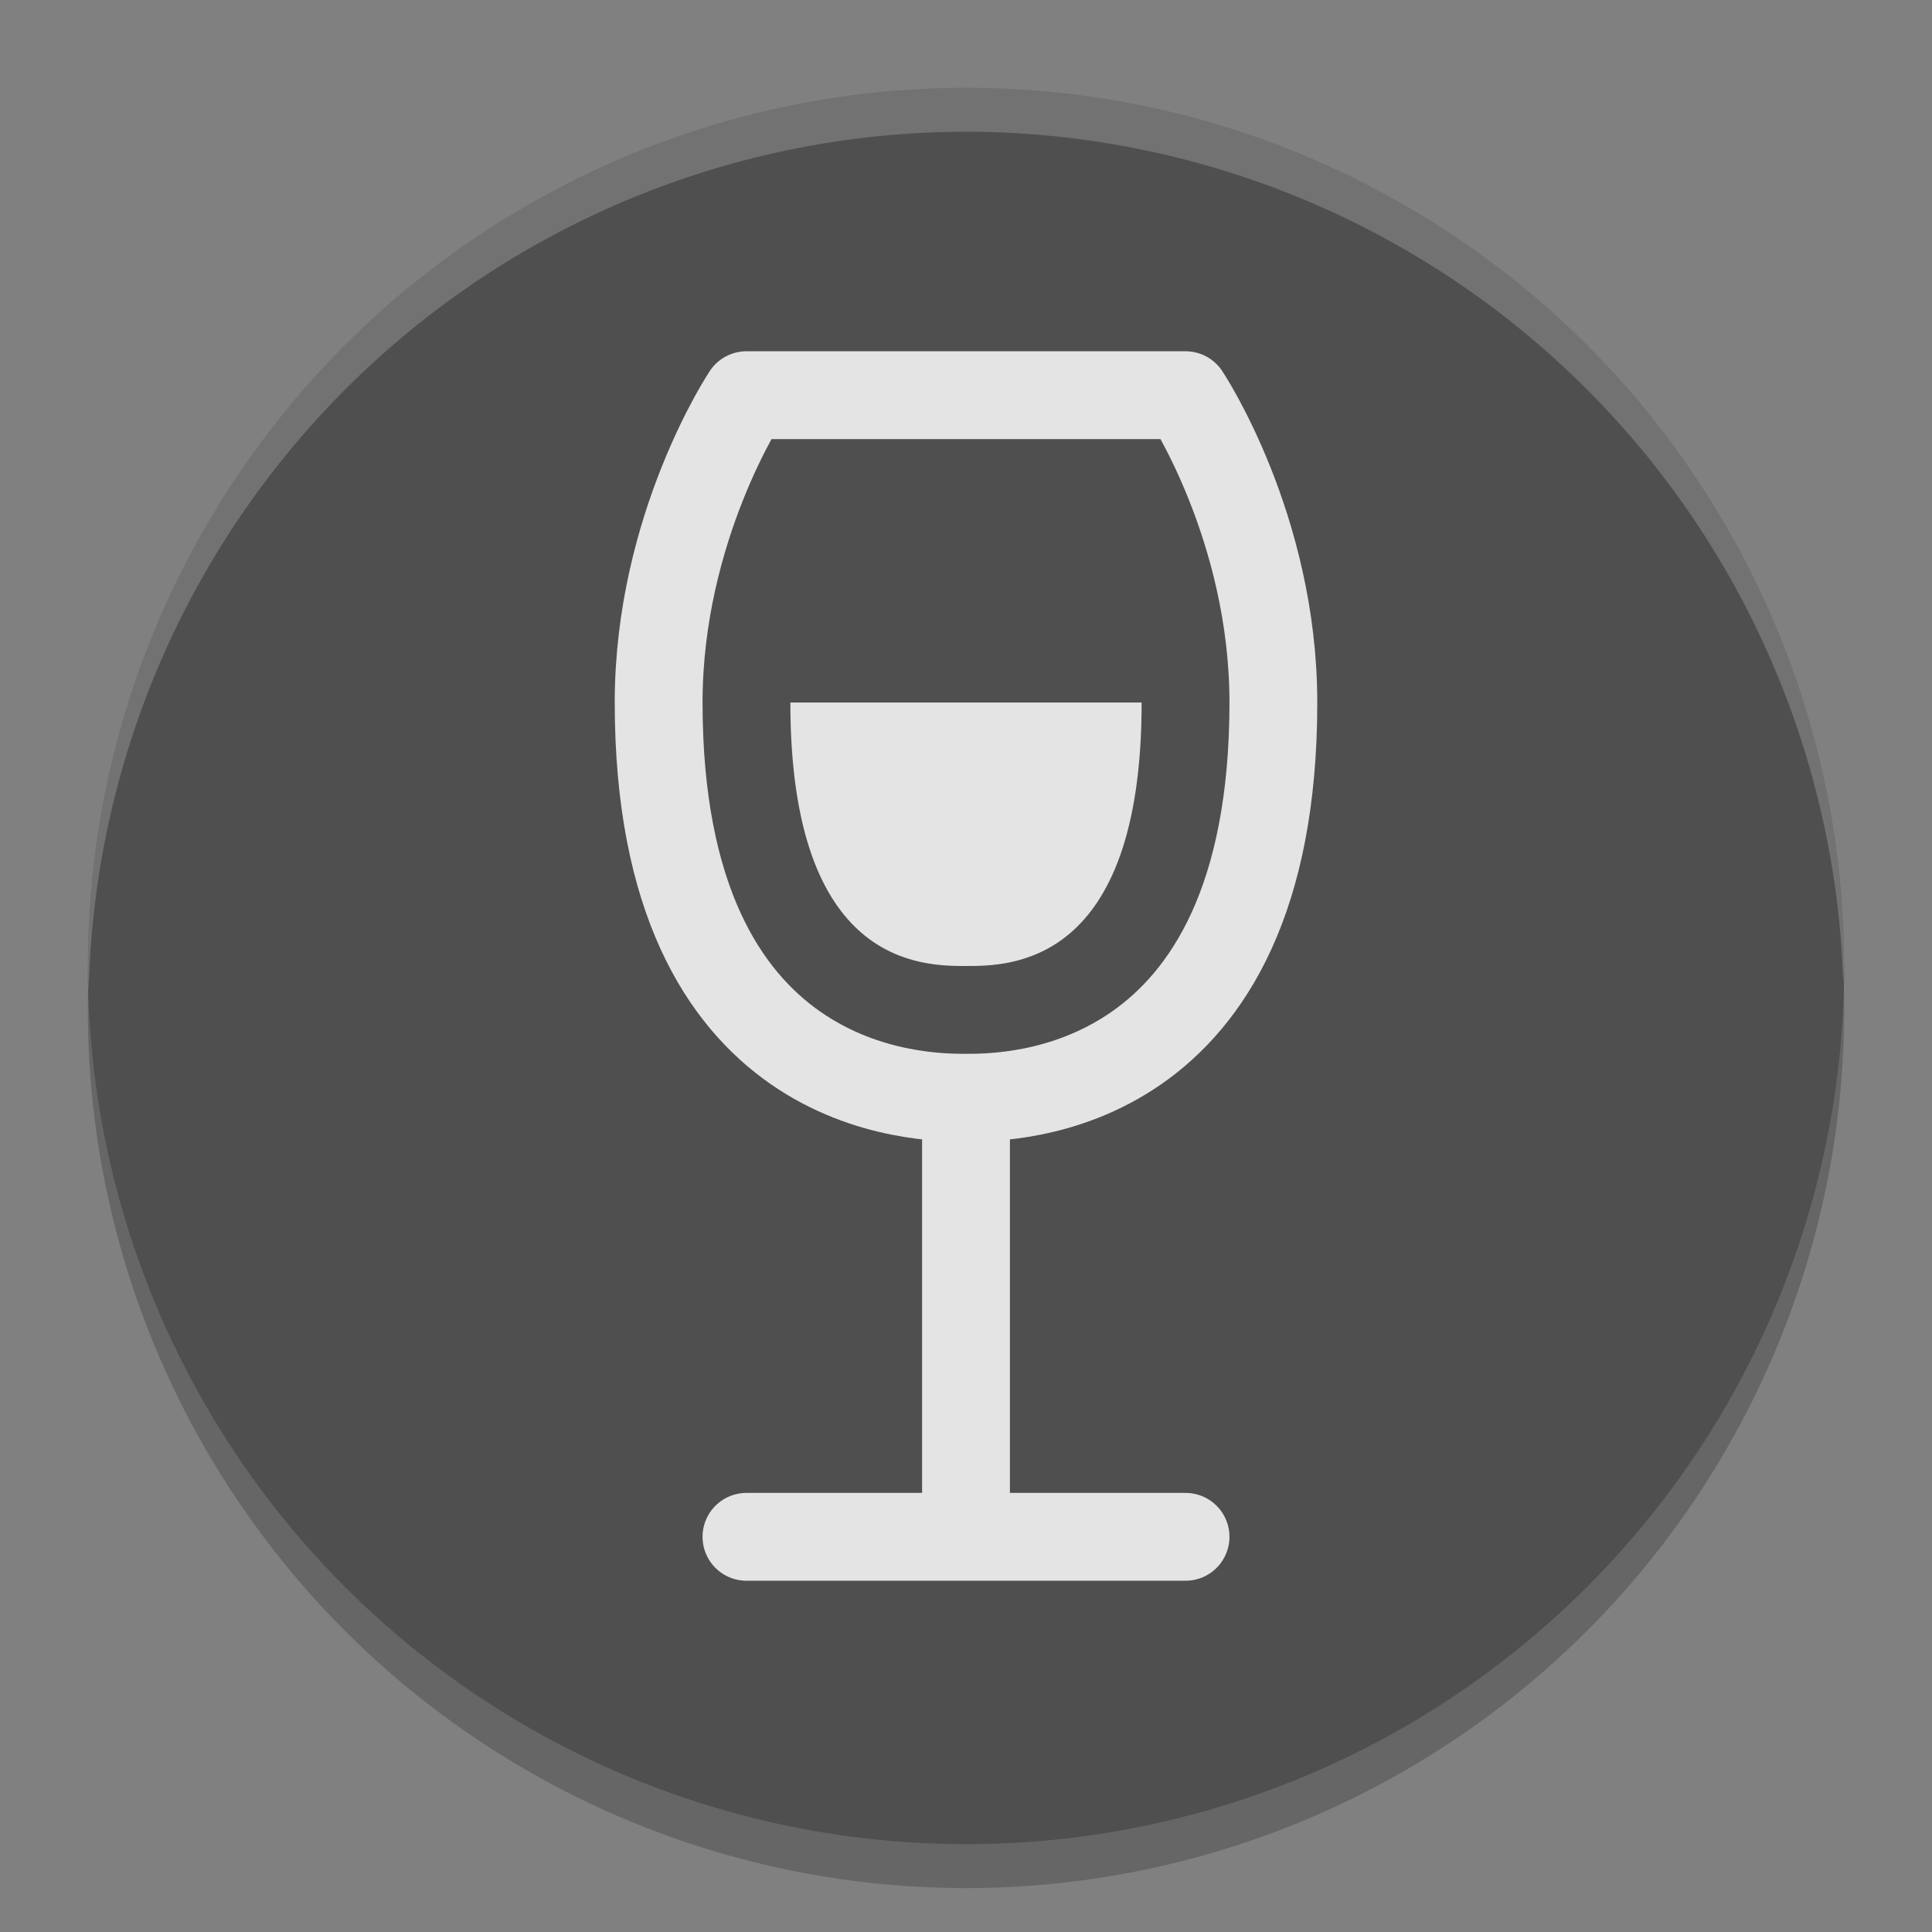<svg width="22" height="22" version="1.1" xmlns="http://www.w3.org/2000/svg">
 <rect width="100%" height="100%" fill="#808080" stroke="none"/>
 <circle transform="translate(-1,-1)" cx="12" cy="12.5" r="10" style="opacity:.2"/>
 <circle transform="translate(-1,-1)" cx="12" cy="12" r="10" style="fill:#4f4f4f"/>
 <path transform="translate(-1,-1)" d="M 12,2 A 10,10 0 0 0 2,12 10,10 0 0 0 2.01,12.293 10,10 0 0 1 12,2.5 10,10 0 0 1 21.99,12.207 10,10 0 0 0 22,12 10,10 0 0 0 12,2 Z" style="fill:#ffffff;opacity:.2"/>
 <path d="m8.5 17.5h5m-2.5 0v-5m-3.5-4.5c0-2 1-3.5 1-3.5h5s1 1.5 1 3.5c0 4.498-3.003 4.5-3.5 4.5s-3.5-0.004-3.5-4.5z" style="fill:none;stroke-linecap:round;stroke-linejoin:round;stroke:#e4e4e4"/>
 <path d="m9 8h4c0 3-1.501 3-2 3s-2 0-2-3z" style="fill:#e4e4e4"/>
</svg>
